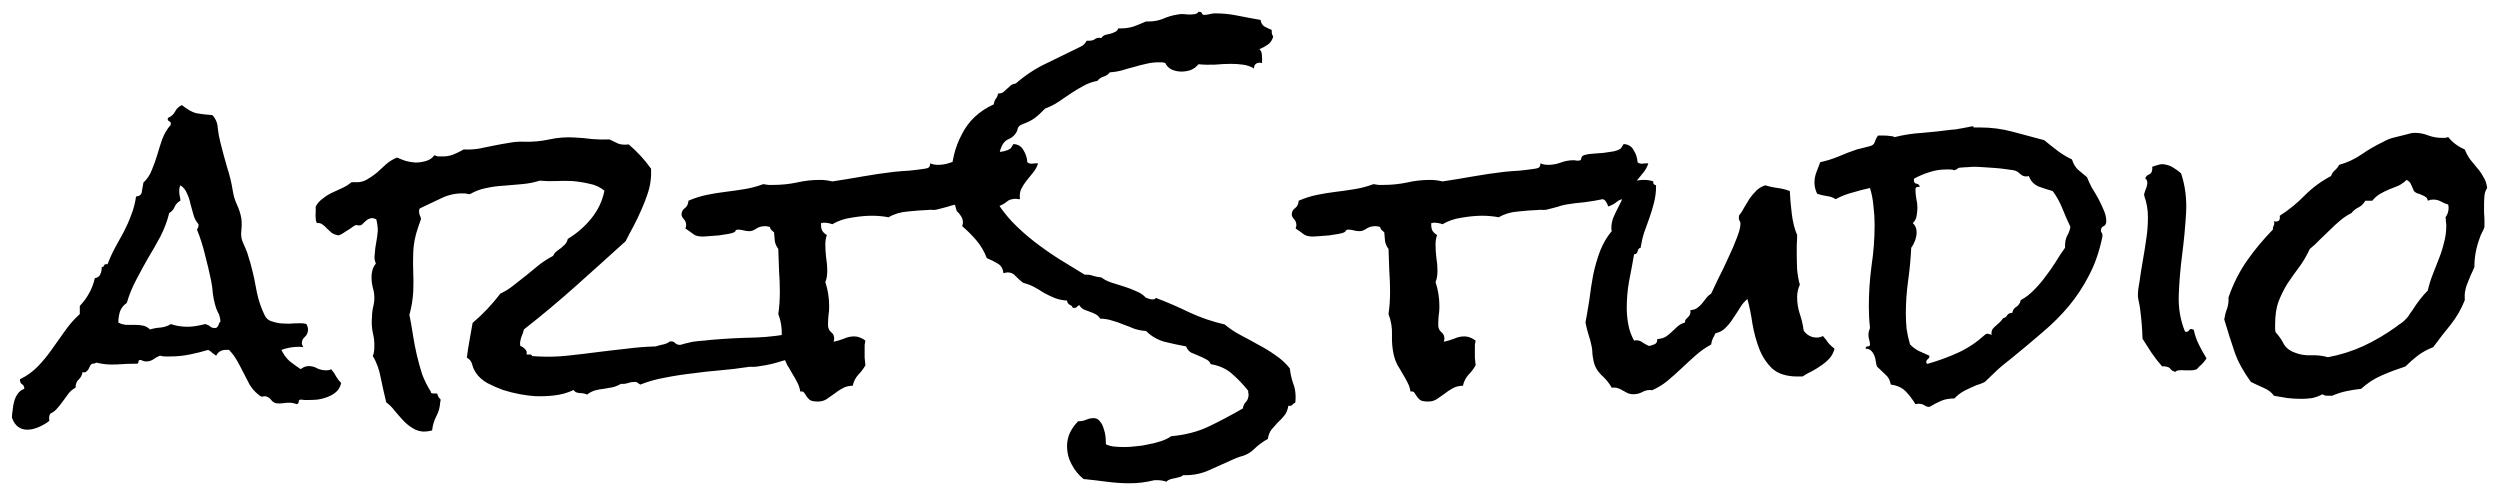 <svg width="152" height="30" viewBox="0 0 152 30" fill="none" xmlns="http://www.w3.org/2000/svg">
<path d="M20.742 23.289C20.695 23.508 20.594 23.688 20.438 23.828C20.297 23.953 20.125 24.055 19.922 24.133C19.719 24.211 19.508 24.266 19.289 24.297C19.086 24.312 18.898 24.32 18.727 24.32C18.648 24.32 18.57 24.32 18.492 24.32C18.43 24.305 18.359 24.297 18.281 24.297C18.203 24.297 18.164 24.336 18.164 24.414C18.164 24.492 18.125 24.547 18.047 24.578C17.969 24.547 17.891 24.523 17.812 24.508C17.734 24.492 17.656 24.484 17.578 24.484C17.469 24.484 17.359 24.492 17.25 24.508C17.156 24.523 17.062 24.531 16.969 24.531C16.844 24.531 16.75 24.516 16.688 24.484C16.641 24.453 16.594 24.422 16.547 24.391C16.516 24.344 16.477 24.297 16.43 24.25C16.398 24.203 16.344 24.164 16.266 24.133C16.156 24.086 16.062 24.078 15.984 24.109C15.922 24.141 15.82 24.094 15.68 23.969C15.492 23.812 15.328 23.625 15.188 23.406C15.062 23.172 14.938 22.93 14.812 22.68C14.688 22.43 14.555 22.18 14.414 21.93C14.273 21.68 14.109 21.461 13.922 21.273H13.734C13.453 21.273 13.258 21.391 13.148 21.625C13.07 21.578 12.992 21.523 12.914 21.461C12.836 21.383 12.75 21.32 12.656 21.273C12.297 21.383 11.922 21.477 11.531 21.555C11.141 21.633 10.75 21.672 10.359 21.672H10.031C9.938 21.672 9.836 21.656 9.727 21.625C9.57 21.688 9.43 21.766 9.305 21.859C9.18 21.938 9.039 21.977 8.883 21.977C8.789 21.977 8.68 21.945 8.555 21.883C8.461 21.883 8.414 21.922 8.414 22C8.43 22.078 8.383 22.117 8.273 22.117H8.062C7.844 22.117 7.625 22.125 7.406 22.141C7.203 22.156 6.992 22.164 6.773 22.164C6.477 22.164 6.172 22.125 5.859 22.047C5.781 22.094 5.695 22.117 5.602 22.117C5.539 22.148 5.492 22.203 5.461 22.281C5.43 22.344 5.398 22.406 5.367 22.469C5.336 22.516 5.289 22.562 5.227 22.609C5.18 22.641 5.109 22.648 5.016 22.633C4.984 22.82 4.906 22.969 4.781 23.078C4.656 23.188 4.594 23.352 4.594 23.57C4.422 23.664 4.281 23.781 4.172 23.922C4.062 24.062 3.953 24.211 3.844 24.367C3.734 24.523 3.617 24.672 3.492 24.812C3.383 24.953 3.242 25.062 3.07 25.141C2.992 25.234 2.969 25.383 3 25.586C2.828 25.727 2.617 25.852 2.367 25.961C2.117 26.07 1.883 26.125 1.664 26.125C1.211 26.125 0.898 25.883 0.727 25.398C0.727 25.242 0.742 25.078 0.773 24.906C0.789 24.719 0.82 24.547 0.867 24.391C0.914 24.219 0.984 24.07 1.078 23.945C1.172 23.805 1.305 23.703 1.477 23.641C1.477 23.5 1.43 23.406 1.336 23.359C1.242 23.297 1.203 23.195 1.219 23.055C1.641 22.852 2.008 22.586 2.32 22.258C2.633 21.93 2.914 21.586 3.164 21.227C3.43 20.852 3.695 20.477 3.961 20.102C4.227 19.727 4.523 19.391 4.852 19.094V18.602C5.32 18.102 5.625 17.539 5.766 16.914C5.938 16.883 6.047 16.805 6.094 16.68C6.156 16.555 6.188 16.406 6.188 16.234C6.266 16.234 6.312 16.203 6.328 16.141C6.359 16.062 6.43 16.039 6.539 16.07C6.68 15.695 6.836 15.352 7.008 15.039C7.18 14.727 7.352 14.414 7.523 14.102C7.695 13.773 7.844 13.438 7.969 13.094C8.109 12.75 8.211 12.367 8.273 11.945C8.492 11.93 8.609 11.828 8.625 11.641C8.656 11.438 8.688 11.258 8.719 11.102C8.953 10.883 9.125 10.625 9.234 10.328C9.359 10.031 9.469 9.727 9.562 9.414C9.656 9.086 9.758 8.766 9.867 8.453C9.992 8.125 10.164 7.836 10.383 7.586V7.516C10.383 7.438 10.352 7.391 10.289 7.375C10.227 7.344 10.195 7.289 10.195 7.211C10.211 7.195 10.219 7.18 10.219 7.164C10.406 7.086 10.547 6.961 10.641 6.789C10.734 6.602 10.875 6.469 11.062 6.391C11.391 6.656 11.68 6.82 11.93 6.883C12.18 6.93 12.508 6.969 12.914 7C13.117 7.219 13.227 7.484 13.242 7.797C13.273 8.094 13.328 8.391 13.406 8.688C13.531 9.188 13.664 9.68 13.805 10.164C13.961 10.633 14.078 11.117 14.156 11.617C14.203 11.914 14.289 12.195 14.414 12.461C14.539 12.727 14.625 13 14.672 13.281C14.703 13.5 14.703 13.75 14.672 14.031C14.641 14.297 14.672 14.531 14.766 14.734L14.93 15.109C15.008 15.281 15.07 15.461 15.117 15.648C15.18 15.836 15.234 16.023 15.281 16.211C15.406 16.68 15.516 17.188 15.609 17.734C15.719 18.266 15.883 18.75 16.102 19.188C16.18 19.344 16.297 19.453 16.453 19.516C16.625 19.578 16.812 19.625 17.016 19.656C17.219 19.672 17.414 19.68 17.602 19.68C17.805 19.664 17.977 19.656 18.117 19.656H18.352C18.445 19.656 18.539 19.672 18.633 19.703C18.695 19.828 18.727 19.938 18.727 20.031C18.727 20.219 18.664 20.367 18.539 20.477C18.414 20.586 18.352 20.711 18.352 20.852C18.352 20.93 18.383 21.016 18.445 21.109C18.383 21.094 18.289 21.086 18.164 21.086C17.805 21.086 17.453 21.148 17.109 21.273C17.234 21.539 17.398 21.766 17.602 21.953C17.82 22.125 18.047 22.289 18.281 22.445C18.438 22.32 18.602 22.258 18.773 22.258C18.961 22.258 19.133 22.305 19.289 22.398C19.461 22.477 19.641 22.516 19.828 22.516C19.969 22.516 20.07 22.492 20.133 22.445C20.258 22.586 20.359 22.734 20.438 22.891C20.516 23.031 20.617 23.164 20.742 23.289ZM13.406 19.539C13.375 19.273 13.32 19.086 13.242 18.977C13.18 18.852 13.125 18.703 13.078 18.531C13.016 18.312 12.969 18.078 12.938 17.828C12.922 17.578 12.891 17.336 12.844 17.102C12.734 16.57 12.609 16.039 12.469 15.508C12.344 14.977 12.18 14.461 11.977 13.961C12.039 13.867 12.07 13.781 12.07 13.703V13.633C11.93 13.477 11.828 13.289 11.766 13.07C11.703 12.836 11.641 12.609 11.578 12.391C11.531 12.156 11.461 11.945 11.367 11.758C11.289 11.555 11.156 11.391 10.969 11.266C10.922 11.359 10.898 11.469 10.898 11.594C10.898 11.703 10.906 11.805 10.922 11.898C10.953 11.992 10.969 12.094 10.969 12.203C10.812 12.281 10.695 12.406 10.617 12.578C10.555 12.734 10.445 12.859 10.289 12.953C10.164 13.453 9.984 13.93 9.75 14.383C9.516 14.82 9.266 15.258 9 15.695C8.75 16.133 8.508 16.578 8.273 17.031C8.039 17.469 7.852 17.93 7.711 18.414C7.508 18.555 7.367 18.734 7.289 18.953C7.227 19.172 7.195 19.391 7.195 19.609C7.336 19.688 7.492 19.734 7.664 19.75C7.852 19.75 8.031 19.75 8.203 19.75C8.375 19.75 8.539 19.766 8.695 19.797C8.852 19.828 8.992 19.906 9.117 20.031C9.32 19.969 9.539 19.93 9.773 19.914C10.023 19.883 10.227 19.812 10.383 19.703C10.695 19.812 11.031 19.867 11.391 19.867C11.578 19.867 11.758 19.852 11.93 19.82C12.117 19.789 12.297 19.75 12.469 19.703C12.609 19.734 12.719 19.789 12.797 19.867C12.875 19.93 12.992 19.953 13.148 19.938C13.227 19.875 13.273 19.812 13.289 19.75C13.305 19.672 13.344 19.602 13.406 19.539ZM50.062 20.922C50.031 21.156 49.945 21.336 49.805 21.461C49.68 21.586 49.531 21.703 49.359 21.812C49.281 21.797 49.203 21.789 49.125 21.789C49.062 21.773 48.992 21.766 48.914 21.766C48.43 21.75 47.969 21.812 47.531 21.953C47.109 22.094 46.672 22.195 46.219 22.258C46.062 22.289 45.914 22.305 45.773 22.305C45.648 22.289 45.516 22.297 45.375 22.328C44.875 22.406 44.344 22.469 43.781 22.516C43.219 22.562 42.656 22.625 42.094 22.703C41.531 22.766 40.977 22.852 40.43 22.961C39.898 23.055 39.398 23.195 38.93 23.383C38.883 23.352 38.836 23.32 38.789 23.289C38.742 23.242 38.688 23.219 38.625 23.219C38.469 23.219 38.32 23.242 38.18 23.289C38.039 23.336 37.898 23.352 37.758 23.336C37.602 23.43 37.43 23.5 37.242 23.547C37.07 23.578 36.891 23.609 36.703 23.641C36.531 23.656 36.359 23.688 36.188 23.734C36.016 23.781 35.852 23.867 35.695 23.992C35.57 23.93 35.414 23.898 35.227 23.898C35.055 23.883 34.938 23.82 34.875 23.711C34.516 23.883 34.133 23.992 33.727 24.039C33.336 24.086 32.938 24.102 32.531 24.086C32.266 24.07 31.961 24.031 31.617 23.969C31.273 23.906 30.93 23.82 30.586 23.711C30.242 23.586 29.922 23.445 29.625 23.289C29.328 23.117 29.102 22.914 28.945 22.68C28.836 22.523 28.758 22.352 28.711 22.164C28.664 21.977 28.555 21.836 28.383 21.742C28.43 21.383 28.484 21.031 28.547 20.688C28.609 20.344 28.672 19.992 28.734 19.633C29.047 19.367 29.344 19.086 29.625 18.789C29.906 18.492 30.172 18.18 30.422 17.852C30.719 17.711 30.992 17.539 31.242 17.336C31.508 17.133 31.766 16.93 32.016 16.727C32.281 16.508 32.539 16.297 32.789 16.094C33.055 15.891 33.336 15.711 33.633 15.555C33.68 15.445 33.742 15.359 33.82 15.297C33.914 15.219 34.008 15.148 34.102 15.086C34.195 15.008 34.281 14.93 34.359 14.852C34.438 14.758 34.492 14.648 34.523 14.523C35.07 14.195 35.547 13.781 35.953 13.281C36.359 12.781 36.625 12.219 36.75 11.594C36.484 11.375 36.18 11.234 35.836 11.172C35.508 11.094 35.164 11.039 34.805 11.008C34.492 10.992 34.164 10.992 33.82 11.008C33.492 11.023 33.156 11.016 32.812 10.984C32.469 11.094 32.109 11.164 31.734 11.195C31.375 11.227 31.016 11.258 30.656 11.289C30.297 11.305 29.938 11.352 29.578 11.43C29.234 11.492 28.898 11.617 28.57 11.805C28.508 11.805 28.445 11.797 28.383 11.781C28.336 11.766 28.281 11.758 28.219 11.758C27.719 11.742 27.25 11.844 26.812 12.062C26.375 12.266 25.945 12.469 25.523 12.672C25.492 12.734 25.477 12.781 25.477 12.812C25.477 12.906 25.492 13 25.523 13.094C25.57 13.172 25.594 13.258 25.594 13.352C25.578 13.367 25.57 13.383 25.57 13.398C25.57 13.414 25.562 13.43 25.547 13.445C25.531 13.523 25.508 13.594 25.477 13.656C25.461 13.719 25.438 13.789 25.406 13.867C25.234 14.367 25.141 14.859 25.125 15.344C25.109 15.75 25.109 16.148 25.125 16.539C25.141 16.93 25.141 17.328 25.125 17.734C25.094 18.234 25.016 18.703 24.891 19.141C24.969 19.516 25.039 19.914 25.102 20.336C25.164 20.742 25.242 21.148 25.336 21.555C25.43 21.961 25.539 22.359 25.664 22.75C25.805 23.125 25.984 23.484 26.203 23.828C26.188 23.859 26.195 23.883 26.227 23.898C26.258 23.914 26.289 23.922 26.32 23.922H26.508C26.586 23.922 26.617 23.953 26.602 24.016C26.633 24.062 26.656 24.109 26.672 24.156C26.688 24.188 26.719 24.219 26.766 24.25C26.797 24.297 26.797 24.359 26.766 24.438C26.75 24.75 26.672 25.039 26.531 25.305C26.391 25.57 26.305 25.859 26.273 26.172C26.086 26.219 25.914 26.242 25.758 26.242C25.492 26.227 25.258 26.148 25.055 26.008C24.852 25.883 24.664 25.727 24.492 25.539C24.32 25.352 24.156 25.164 24 24.977C23.844 24.773 23.672 24.602 23.484 24.461C23.375 24.023 23.266 23.539 23.156 23.008C23.062 22.477 22.898 22.023 22.664 21.648C22.727 21.508 22.758 21.336 22.758 21.133C22.773 20.82 22.742 20.516 22.664 20.219C22.602 19.906 22.586 19.594 22.617 19.281C22.617 19.109 22.633 18.938 22.664 18.766C22.711 18.594 22.742 18.422 22.758 18.25C22.773 17.984 22.742 17.727 22.664 17.477C22.602 17.227 22.578 16.969 22.594 16.703C22.609 16.578 22.633 16.461 22.664 16.352C22.711 16.227 22.773 16.117 22.852 16.023C22.773 15.836 22.75 15.656 22.781 15.484C22.797 15.219 22.828 14.969 22.875 14.734C22.922 14.5 22.953 14.266 22.969 14.031C22.969 13.906 22.961 13.789 22.945 13.68C22.93 13.555 22.906 13.438 22.875 13.328L22.664 13.258C22.57 13.258 22.477 13.281 22.383 13.328C22.305 13.375 22.234 13.43 22.172 13.492C22.109 13.555 22.055 13.609 22.008 13.656C21.961 13.688 21.914 13.703 21.867 13.703C21.836 13.703 21.797 13.703 21.75 13.703C21.719 13.688 21.688 13.68 21.656 13.68C21.625 13.68 21.562 13.711 21.469 13.773C21.391 13.836 21.289 13.906 21.164 13.984C21.055 14.047 20.945 14.117 20.836 14.195C20.727 14.258 20.641 14.297 20.578 14.312C20.406 14.281 20.266 14.227 20.156 14.148C20.062 14.055 19.969 13.969 19.875 13.891C19.797 13.797 19.711 13.719 19.617 13.656C19.523 13.578 19.406 13.547 19.266 13.562C19.219 13.469 19.195 13.367 19.195 13.258C19.18 13.148 19.18 13.039 19.195 12.93V12.555C19.305 12.352 19.453 12.188 19.641 12.062C19.812 11.922 20 11.805 20.203 11.711L20.812 11.43C21.016 11.336 21.203 11.219 21.375 11.078H21.586C21.867 11.094 22.109 11.039 22.312 10.914C22.531 10.789 22.734 10.648 22.922 10.492C23.109 10.32 23.297 10.148 23.484 9.977C23.688 9.805 23.906 9.672 24.141 9.578C24.312 9.656 24.492 9.727 24.68 9.789C24.867 9.836 25.062 9.867 25.266 9.883C25.469 9.883 25.68 9.852 25.898 9.789C26.117 9.727 26.289 9.609 26.414 9.438C26.492 9.469 26.555 9.492 26.602 9.508C26.664 9.508 26.734 9.508 26.812 9.508C27.047 9.523 27.281 9.492 27.516 9.414C27.75 9.32 27.977 9.211 28.195 9.086C28.508 9.102 28.812 9.086 29.109 9.039C29.422 8.977 29.727 8.914 30.023 8.852C30.336 8.789 30.641 8.734 30.938 8.688C31.25 8.625 31.562 8.602 31.875 8.617C32.391 8.633 32.898 8.586 33.398 8.477C33.898 8.367 34.406 8.328 34.922 8.359C35.281 8.375 35.633 8.406 35.977 8.453C36.336 8.484 36.695 8.492 37.055 8.477C37.258 8.57 37.438 8.656 37.594 8.734C37.766 8.797 37.977 8.812 38.227 8.781C38.727 9.203 39.18 9.695 39.586 10.258V10.656C39.57 11.016 39.508 11.367 39.398 11.711C39.289 12.055 39.156 12.398 39 12.742C38.859 13.07 38.703 13.398 38.531 13.727C38.359 14.039 38.195 14.352 38.039 14.664C37.023 15.586 36.008 16.5 34.992 17.406C33.977 18.312 32.93 19.188 31.852 20.031C31.82 20.188 31.773 20.328 31.711 20.453C31.664 20.578 31.633 20.711 31.617 20.852C31.617 20.93 31.625 20.992 31.641 21.039C31.75 21.07 31.844 21.133 31.922 21.227C32.016 21.305 32.047 21.414 32.016 21.555H32.227C32.305 21.555 32.344 21.586 32.344 21.648L32.719 21.672C33.312 21.703 33.906 21.688 34.5 21.625C35.094 21.562 35.688 21.492 36.281 21.414C36.891 21.336 37.492 21.266 38.086 21.203C38.68 21.125 39.273 21.078 39.867 21.062C40.008 21.016 40.156 20.977 40.312 20.945C40.469 20.914 40.609 20.852 40.734 20.758H40.805C40.914 20.758 40.992 20.789 41.039 20.852C41.102 20.914 41.188 20.953 41.297 20.969C41.375 20.969 41.453 20.953 41.531 20.922C41.625 20.891 41.719 20.867 41.812 20.852C42.031 20.789 42.258 20.75 42.492 20.734C42.742 20.719 42.984 20.695 43.219 20.664C44.125 20.586 45.023 20.539 45.914 20.523C46.805 20.492 47.695 20.375 48.586 20.172C48.664 20.281 48.773 20.359 48.914 20.406C49.055 20.438 49.203 20.477 49.359 20.523C49.516 20.555 49.656 20.594 49.781 20.641C49.922 20.688 50.016 20.781 50.062 20.922ZM63.117 9.93C63.055 10.133 62.953 10.32 62.812 10.492L62.414 10.984C62.289 11.141 62.18 11.312 62.086 11.5C62.008 11.672 61.984 11.875 62.016 12.109C61.984 12.109 61.945 12.109 61.898 12.109C61.852 12.094 61.812 12.086 61.781 12.086C61.531 12.086 61.336 12.148 61.195 12.273C61.07 12.383 60.898 12.477 60.68 12.555C60.648 12.461 60.609 12.375 60.562 12.297C60.516 12.203 60.445 12.141 60.352 12.109C59.977 12.188 59.602 12.25 59.227 12.297C58.852 12.328 58.477 12.375 58.102 12.438C57.93 12.469 57.758 12.516 57.586 12.578C57.414 12.625 57.234 12.672 57.047 12.719C56.953 12.75 56.852 12.766 56.742 12.766C56.633 12.75 56.523 12.75 56.414 12.766C56.039 12.781 55.633 12.812 55.195 12.859C54.758 12.891 54.367 13.008 54.023 13.211C53.867 13.18 53.703 13.156 53.531 13.141C53.359 13.125 53.188 13.117 53.016 13.117C52.641 13.117 52.227 13.156 51.773 13.234C51.336 13.297 50.945 13.43 50.602 13.633C50.523 13.602 50.438 13.578 50.344 13.562C50.266 13.547 50.172 13.539 50.062 13.539C50.031 13.539 50.008 13.547 49.992 13.562C49.977 13.562 49.953 13.562 49.922 13.562C49.906 13.703 49.922 13.844 49.969 13.984C50.031 14.109 50.133 14.211 50.273 14.289C50.211 14.461 50.18 14.648 50.18 14.852C50.18 15.117 50.195 15.383 50.227 15.648C50.273 15.914 50.297 16.18 50.297 16.445C50.297 16.742 50.258 16.977 50.18 17.148C50.336 17.617 50.414 18.117 50.414 18.648C50.414 18.836 50.398 19.023 50.367 19.211C50.352 19.383 50.344 19.57 50.344 19.773C50.344 19.945 50.406 20.086 50.531 20.195C50.656 20.289 50.719 20.422 50.719 20.594C50.719 20.656 50.703 20.719 50.672 20.781C50.891 20.734 51.102 20.672 51.305 20.594C51.508 20.5 51.719 20.453 51.938 20.453C52.062 20.453 52.18 20.477 52.289 20.523C52.414 20.57 52.523 20.633 52.617 20.711C52.602 20.789 52.586 20.875 52.57 20.969C52.57 21.062 52.57 21.156 52.57 21.25C52.57 21.422 52.57 21.586 52.57 21.742C52.586 21.883 52.602 22.039 52.617 22.211C52.492 22.43 52.344 22.625 52.172 22.797C52.016 22.969 51.906 23.188 51.844 23.453C51.609 23.453 51.398 23.508 51.211 23.617C51.039 23.711 50.875 23.82 50.719 23.945C50.562 24.055 50.406 24.164 50.25 24.273C50.094 24.367 49.922 24.414 49.734 24.414C49.5 24.414 49.336 24.383 49.242 24.32C49.148 24.242 49.078 24.164 49.031 24.086C48.984 24.008 48.938 23.938 48.891 23.875C48.859 23.812 48.781 23.789 48.656 23.805C48.625 23.602 48.562 23.414 48.469 23.242C48.375 23.055 48.273 22.875 48.164 22.703C48.07 22.531 47.969 22.359 47.859 22.188C47.766 22 47.695 21.812 47.648 21.625C47.555 21.219 47.516 20.797 47.531 20.359C47.547 19.922 47.477 19.5 47.32 19.094C47.352 18.875 47.375 18.656 47.391 18.438C47.406 18.203 47.414 17.977 47.414 17.758C47.414 17.32 47.398 16.891 47.367 16.469C47.352 16.031 47.336 15.586 47.32 15.133C47.211 14.992 47.141 14.836 47.109 14.664C47.094 14.477 47.078 14.297 47.062 14.125C47.016 14.078 46.961 14.031 46.898 13.984C46.852 13.938 46.82 13.875 46.805 13.797C46.68 13.766 46.586 13.75 46.523 13.75C46.305 13.75 46.117 13.805 45.961 13.914C45.82 14.008 45.688 14.055 45.562 14.055C45.438 14.055 45.32 14.039 45.211 14.008C45.102 13.977 44.992 13.961 44.883 13.961C44.789 13.961 44.734 13.984 44.719 14.031C44.719 14.062 44.688 14.094 44.625 14.125C44.578 14.156 44.469 14.188 44.297 14.219C44.125 14.25 43.93 14.281 43.711 14.312C43.508 14.328 43.305 14.344 43.102 14.359C42.914 14.375 42.789 14.383 42.727 14.383C42.477 14.383 42.289 14.336 42.164 14.242C42.023 14.133 41.859 14.016 41.672 13.891C41.703 13.797 41.719 13.734 41.719 13.703C41.719 13.547 41.672 13.422 41.578 13.328C41.484 13.219 41.438 13.125 41.438 13.047C41.438 12.875 41.508 12.742 41.648 12.648C41.773 12.555 41.844 12.406 41.859 12.203C42.219 12.047 42.586 11.93 42.961 11.852C43.336 11.773 43.719 11.711 44.109 11.664C44.5 11.617 44.883 11.562 45.258 11.5C45.648 11.438 46.031 11.336 46.406 11.195C46.516 11.211 46.617 11.227 46.711 11.242C46.82 11.242 46.93 11.242 47.039 11.242C47.508 11.242 47.969 11.195 48.422 11.102C48.891 10.992 49.367 10.938 49.852 10.938C49.977 10.938 50.102 10.945 50.227 10.961C50.352 10.977 50.477 11 50.602 11.031C51.227 10.938 51.844 10.836 52.453 10.727C53.078 10.617 53.719 10.523 54.375 10.445C54.688 10.414 54.992 10.391 55.289 10.375C55.602 10.344 55.914 10.305 56.227 10.258C56.336 10.242 56.414 10.219 56.461 10.188C56.523 10.141 56.555 10.055 56.555 9.93C56.695 9.992 56.852 10.023 57.023 10.023C57.289 10.023 57.547 9.977 57.797 9.883C58.047 9.789 58.305 9.742 58.57 9.742C58.633 9.742 58.688 9.75 58.734 9.766C58.781 9.766 58.828 9.766 58.875 9.766C58.984 9.766 59.039 9.719 59.039 9.625C59.055 9.516 59.133 9.445 59.273 9.414C59.383 9.383 59.539 9.359 59.742 9.344C59.945 9.328 60.156 9.312 60.375 9.297C60.609 9.266 60.82 9.234 61.008 9.203C61.211 9.156 61.359 9.094 61.453 9.016L61.617 8.758C61.898 8.773 62.102 8.898 62.227 9.133C62.367 9.352 62.445 9.594 62.461 9.859C62.523 9.922 62.609 9.953 62.719 9.953C62.844 9.938 62.953 9.93 63.047 9.93H63.117ZM78.773 24.133C78.773 24.289 78.766 24.406 78.75 24.484C78.672 24.516 78.609 24.562 78.562 24.625C78.516 24.672 78.438 24.688 78.328 24.672C78.297 24.906 78.219 25.102 78.094 25.258C77.969 25.414 77.836 25.555 77.695 25.68C77.57 25.82 77.445 25.961 77.32 26.102C77.195 26.258 77.117 26.453 77.086 26.688C76.852 26.812 76.617 26.977 76.383 27.18C76.164 27.398 75.969 27.547 75.797 27.625C75.672 27.688 75.539 27.734 75.398 27.766C75.258 27.812 75.117 27.867 74.977 27.93C74.523 28.133 74.055 28.344 73.57 28.562C73.102 28.781 72.609 28.891 72.094 28.891H71.93C71.867 28.953 71.789 28.992 71.695 29.008C71.602 29.039 71.508 29.062 71.414 29.078C71.32 29.094 71.227 29.117 71.133 29.148C71.039 29.18 70.969 29.227 70.922 29.289C70.75 29.227 70.562 29.195 70.359 29.195H70.195C69.93 29.258 69.68 29.305 69.445 29.336C69.211 29.367 68.961 29.383 68.695 29.383C68.227 29.383 67.758 29.352 67.289 29.289C66.82 29.227 66.352 29.172 65.883 29.125C65.586 28.891 65.344 28.594 65.156 28.234C64.969 27.891 64.875 27.523 64.875 27.133C64.875 26.836 64.938 26.555 65.062 26.289C65.188 26.039 65.352 25.812 65.555 25.609H65.625C65.766 25.609 65.906 25.578 66.047 25.516C66.203 25.453 66.352 25.422 66.492 25.422C66.648 25.422 66.773 25.484 66.867 25.609C66.977 25.734 67.055 25.883 67.102 26.055C67.164 26.227 67.203 26.398 67.219 26.57C67.234 26.758 67.242 26.906 67.242 27.016C67.414 27.094 67.594 27.141 67.781 27.156C67.984 27.172 68.188 27.18 68.391 27.18C68.594 27.18 68.82 27.164 69.07 27.133C69.32 27.117 69.57 27.078 69.82 27.016C70.086 26.969 70.336 26.906 70.57 26.828C70.82 26.75 71.031 26.648 71.203 26.523C72.062 26.445 72.82 26.25 73.477 25.938C74.133 25.625 74.828 25.258 75.562 24.836C75.594 24.664 75.656 24.531 75.75 24.438C75.859 24.328 75.914 24.172 75.914 23.969C75.914 23.938 75.906 23.906 75.891 23.875C75.891 23.828 75.891 23.789 75.891 23.758C75.578 23.367 75.25 23.023 74.906 22.727C74.578 22.43 74.148 22.234 73.617 22.141C73.555 22 73.453 21.898 73.312 21.836C73.172 21.758 73.023 21.688 72.867 21.625C72.711 21.562 72.562 21.5 72.422 21.438C72.281 21.359 72.18 21.234 72.117 21.062C71.695 20.984 71.258 20.891 70.805 20.781C70.367 20.656 69.992 20.438 69.68 20.125C69.43 20.109 69.188 20.062 68.953 19.984C68.734 19.891 68.516 19.805 68.297 19.727C68.078 19.633 67.852 19.555 67.617 19.492C67.383 19.414 67.141 19.375 66.891 19.375C66.828 19.266 66.742 19.18 66.633 19.117C66.523 19.055 66.398 19 66.258 18.953C66.133 18.906 66.008 18.859 65.883 18.812C65.773 18.75 65.688 18.664 65.625 18.555C65.562 18.57 65.516 18.602 65.484 18.648C65.453 18.695 65.398 18.719 65.32 18.719H65.227C65.195 18.625 65.133 18.562 65.039 18.531C64.945 18.484 64.891 18.398 64.875 18.273C64.594 18.258 64.336 18.203 64.102 18.109C63.883 18.016 63.672 17.914 63.469 17.805C63.281 17.68 63.086 17.562 62.883 17.453C62.68 17.344 62.453 17.258 62.203 17.195C62.047 17.07 61.898 16.938 61.758 16.797C61.633 16.641 61.469 16.562 61.266 16.562C61.219 16.562 61.133 16.578 61.008 16.609C60.977 16.328 60.859 16.133 60.656 16.023C60.453 15.898 60.234 15.789 60 15.695C59.844 15.289 59.633 14.93 59.367 14.617C59.102 14.305 58.812 14.016 58.5 13.75C58.531 13.656 58.547 13.586 58.547 13.539C58.547 13.383 58.508 13.25 58.43 13.141C58.352 13.016 58.266 12.914 58.172 12.836C57.953 12.133 57.844 11.445 57.844 10.773C57.844 9.836 58.055 8.969 58.477 8.172C58.883 7.359 59.531 6.75 60.422 6.344C60.438 6.219 60.477 6.109 60.539 6.016C60.617 5.922 60.664 5.812 60.68 5.688C60.82 5.688 60.93 5.656 61.008 5.594C61.086 5.531 61.156 5.469 61.219 5.406C61.297 5.328 61.375 5.258 61.453 5.195C61.531 5.133 61.633 5.094 61.758 5.078C62.352 4.562 62.984 4.148 63.656 3.836C64.328 3.508 65.016 3.172 65.719 2.828C65.859 2.766 65.977 2.648 66.07 2.477H66.211C66.367 2.477 66.484 2.445 66.562 2.383C66.656 2.305 66.789 2.281 66.961 2.312C67.023 2.219 67.102 2.156 67.195 2.125C67.305 2.094 67.406 2.07 67.5 2.055C67.609 2.023 67.711 1.984 67.805 1.938C67.898 1.891 67.961 1.82 67.992 1.727H68.156C68.422 1.727 68.68 1.688 68.93 1.609C69.18 1.516 69.43 1.414 69.68 1.305H69.844C70.156 1.305 70.445 1.25 70.711 1.141C70.992 1.016 71.289 0.93 71.602 0.883C71.727 0.852 71.852 0.844 71.977 0.859C72.102 0.875 72.227 0.883 72.352 0.883C72.43 0.883 72.523 0.875 72.633 0.859C72.742 0.844 72.82 0.797 72.867 0.719H72.914C73.008 0.719 73.062 0.75 73.078 0.812C73.094 0.875 73.141 0.906 73.219 0.906C73.328 0.906 73.438 0.891 73.547 0.859C73.656 0.828 73.766 0.812 73.875 0.812C74.344 0.812 74.805 0.859 75.258 0.953C75.727 1.047 76.188 1.133 76.641 1.211C76.672 1.398 76.75 1.531 76.875 1.609C77.016 1.688 77.164 1.758 77.32 1.82V1.914C77.32 2.039 77.352 2.141 77.414 2.219C77.352 2.438 77.242 2.602 77.086 2.711C76.93 2.82 76.758 2.914 76.57 2.992C76.648 3.055 76.695 3.141 76.711 3.25C76.727 3.359 76.734 3.461 76.734 3.555V3.836L76.617 3.812C76.367 3.812 76.242 3.93 76.242 4.164C76.039 4.039 75.812 3.961 75.562 3.93C75.328 3.898 75.094 3.883 74.859 3.883C74.547 3.883 74.219 3.898 73.875 3.93C73.531 3.945 73.195 3.938 72.867 3.906C72.742 4.062 72.586 4.18 72.398 4.258C72.211 4.32 72.023 4.352 71.836 4.352C71.633 4.352 71.438 4.312 71.25 4.234C71.062 4.141 70.93 4.008 70.852 3.836C70.773 3.805 70.703 3.789 70.641 3.789H70.43C70.18 3.789 69.93 3.82 69.68 3.883C69.445 3.93 69.203 3.992 68.953 4.07C68.703 4.133 68.453 4.203 68.203 4.281C67.969 4.344 67.727 4.383 67.477 4.398C67.383 4.523 67.258 4.609 67.102 4.656C66.945 4.703 66.82 4.789 66.727 4.914C66.398 4.977 66.102 5.086 65.836 5.242C65.57 5.383 65.312 5.539 65.062 5.711L64.336 6.203C64.102 6.359 63.836 6.492 63.539 6.602C63.32 6.836 63.117 7.023 62.93 7.164C62.742 7.305 62.5 7.43 62.203 7.539C62.016 7.602 61.906 7.695 61.875 7.82C61.859 7.945 61.797 8.07 61.688 8.195C61.594 8.305 61.477 8.391 61.336 8.453C61.211 8.5 61.102 8.586 61.008 8.711C60.93 8.82 60.867 8.953 60.82 9.109C60.789 9.25 60.75 9.391 60.703 9.531C60.656 9.672 60.602 9.812 60.539 9.953C60.477 10.078 60.383 10.188 60.258 10.281C60.258 10.344 60.25 10.406 60.234 10.469C60.234 10.531 60.234 10.586 60.234 10.633C60.234 10.852 60.258 11.078 60.305 11.312C60.367 11.531 60.406 11.75 60.422 11.969C60.734 12.516 61.102 13.016 61.523 13.469C61.945 13.906 62.398 14.312 62.883 14.688C63.367 15.062 63.867 15.414 64.383 15.742C64.914 16.07 65.438 16.391 65.953 16.703C66.141 16.688 66.312 16.711 66.469 16.773C66.625 16.82 66.789 16.852 66.961 16.867C67.148 17.008 67.367 17.117 67.617 17.195L68.367 17.43C68.617 17.508 68.859 17.602 69.094 17.711C69.328 17.805 69.523 17.938 69.68 18.109C69.758 18.125 69.828 18.148 69.891 18.18C69.953 18.195 70.023 18.203 70.102 18.203C70.195 18.203 70.25 18.172 70.266 18.109C70.969 18.375 71.656 18.672 72.328 19C73 19.312 73.711 19.555 74.461 19.727C74.758 19.977 75.086 20.195 75.445 20.383C75.805 20.57 76.164 20.766 76.523 20.969C76.883 21.156 77.227 21.367 77.555 21.602C77.883 21.82 78.172 22.086 78.422 22.398C78.453 22.695 78.516 22.984 78.609 23.266C78.719 23.531 78.773 23.82 78.773 24.133ZM100.219 9.93C100.156 10.133 100.055 10.32 99.914 10.492L99.516 10.984C99.391 11.141 99.281 11.312 99.188 11.5C99.109 11.672 99.086 11.875 99.117 12.109C99.086 12.109 99.047 12.109 99 12.109C98.953 12.094 98.914 12.086 98.883 12.086C98.633 12.086 98.438 12.148 98.297 12.273C98.172 12.383 98 12.477 97.781 12.555C97.75 12.461 97.711 12.375 97.664 12.297C97.617 12.203 97.547 12.141 97.453 12.109C97.078 12.188 96.703 12.25 96.328 12.297C95.953 12.328 95.578 12.375 95.203 12.438C95.031 12.469 94.859 12.516 94.688 12.578C94.516 12.625 94.336 12.672 94.148 12.719C94.055 12.75 93.953 12.766 93.844 12.766C93.734 12.75 93.625 12.75 93.516 12.766C93.141 12.781 92.734 12.812 92.297 12.859C91.859 12.891 91.469 13.008 91.125 13.211C90.969 13.18 90.805 13.156 90.633 13.141C90.461 13.125 90.289 13.117 90.117 13.117C89.742 13.117 89.328 13.156 88.875 13.234C88.438 13.297 88.047 13.43 87.703 13.633C87.625 13.602 87.539 13.578 87.445 13.562C87.367 13.547 87.273 13.539 87.164 13.539C87.133 13.539 87.109 13.547 87.094 13.562C87.078 13.562 87.055 13.562 87.023 13.562C87.008 13.703 87.023 13.844 87.07 13.984C87.133 14.109 87.234 14.211 87.375 14.289C87.312 14.461 87.281 14.648 87.281 14.852C87.281 15.117 87.297 15.383 87.328 15.648C87.375 15.914 87.398 16.18 87.398 16.445C87.398 16.742 87.359 16.977 87.281 17.148C87.438 17.617 87.516 18.117 87.516 18.648C87.516 18.836 87.5 19.023 87.469 19.211C87.453 19.383 87.445 19.57 87.445 19.773C87.445 19.945 87.508 20.086 87.633 20.195C87.758 20.289 87.82 20.422 87.82 20.594C87.82 20.656 87.805 20.719 87.773 20.781C87.992 20.734 88.203 20.672 88.406 20.594C88.609 20.5 88.82 20.453 89.039 20.453C89.164 20.453 89.281 20.477 89.391 20.523C89.516 20.57 89.625 20.633 89.719 20.711C89.703 20.789 89.688 20.875 89.672 20.969C89.672 21.062 89.672 21.156 89.672 21.25C89.672 21.422 89.672 21.586 89.672 21.742C89.688 21.883 89.703 22.039 89.719 22.211C89.594 22.43 89.445 22.625 89.273 22.797C89.117 22.969 89.008 23.188 88.945 23.453C88.711 23.453 88.5 23.508 88.312 23.617C88.141 23.711 87.977 23.82 87.82 23.945C87.664 24.055 87.508 24.164 87.352 24.273C87.195 24.367 87.023 24.414 86.836 24.414C86.602 24.414 86.438 24.383 86.344 24.32C86.25 24.242 86.18 24.164 86.133 24.086C86.086 24.008 86.039 23.938 85.992 23.875C85.961 23.812 85.883 23.789 85.758 23.805C85.727 23.602 85.664 23.414 85.57 23.242C85.477 23.055 85.375 22.875 85.266 22.703C85.172 22.531 85.07 22.359 84.961 22.188C84.867 22 84.797 21.812 84.75 21.625C84.656 21.219 84.617 20.797 84.633 20.359C84.648 19.922 84.578 19.5 84.422 19.094C84.453 18.875 84.477 18.656 84.492 18.438C84.508 18.203 84.516 17.977 84.516 17.758C84.516 17.32 84.5 16.891 84.469 16.469C84.453 16.031 84.438 15.586 84.422 15.133C84.312 14.992 84.242 14.836 84.211 14.664C84.195 14.477 84.18 14.297 84.164 14.125C84.117 14.078 84.062 14.031 84 13.984C83.953 13.938 83.922 13.875 83.906 13.797C83.781 13.766 83.688 13.75 83.625 13.75C83.406 13.75 83.219 13.805 83.062 13.914C82.922 14.008 82.789 14.055 82.664 14.055C82.539 14.055 82.422 14.039 82.312 14.008C82.203 13.977 82.094 13.961 81.984 13.961C81.891 13.961 81.836 13.984 81.82 14.031C81.82 14.062 81.789 14.094 81.727 14.125C81.68 14.156 81.57 14.188 81.398 14.219C81.227 14.25 81.031 14.281 80.812 14.312C80.609 14.328 80.406 14.344 80.203 14.359C80.016 14.375 79.891 14.383 79.828 14.383C79.578 14.383 79.391 14.336 79.266 14.242C79.125 14.133 78.961 14.016 78.773 13.891C78.805 13.797 78.82 13.734 78.82 13.703C78.82 13.547 78.773 13.422 78.68 13.328C78.586 13.219 78.539 13.125 78.539 13.047C78.539 12.875 78.609 12.742 78.75 12.648C78.875 12.555 78.945 12.406 78.961 12.203C79.32 12.047 79.688 11.93 80.062 11.852C80.438 11.773 80.82 11.711 81.211 11.664C81.602 11.617 81.984 11.562 82.359 11.5C82.75 11.438 83.133 11.336 83.508 11.195C83.617 11.211 83.719 11.227 83.812 11.242C83.922 11.242 84.031 11.242 84.141 11.242C84.609 11.242 85.07 11.195 85.523 11.102C85.992 10.992 86.469 10.938 86.953 10.938C87.078 10.938 87.203 10.945 87.328 10.961C87.453 10.977 87.578 11 87.703 11.031C88.328 10.938 88.945 10.836 89.555 10.727C90.18 10.617 90.82 10.523 91.477 10.445C91.789 10.414 92.094 10.391 92.391 10.375C92.703 10.344 93.016 10.305 93.328 10.258C93.438 10.242 93.516 10.219 93.562 10.188C93.625 10.141 93.656 10.055 93.656 9.93C93.797 9.992 93.953 10.023 94.125 10.023C94.391 10.023 94.648 9.977 94.898 9.883C95.148 9.789 95.406 9.742 95.672 9.742C95.734 9.742 95.789 9.75 95.836 9.766C95.883 9.766 95.93 9.766 95.977 9.766C96.086 9.766 96.141 9.719 96.141 9.625C96.156 9.516 96.234 9.445 96.375 9.414C96.484 9.383 96.641 9.359 96.844 9.344C97.047 9.328 97.258 9.312 97.477 9.297C97.711 9.266 97.922 9.234 98.109 9.203C98.312 9.156 98.461 9.094 98.555 9.016L98.719 8.758C99 8.773 99.203 8.898 99.328 9.133C99.469 9.352 99.547 9.594 99.562 9.859C99.625 9.922 99.711 9.953 99.82 9.953C99.945 9.938 100.055 9.93 100.148 9.93H100.219ZM111.539 21.203C111.477 21.438 111.375 21.633 111.234 21.789C111.094 21.945 110.93 22.086 110.742 22.211C110.57 22.336 110.383 22.453 110.18 22.562C109.977 22.656 109.781 22.766 109.594 22.891H109.289C108.633 22.891 108.125 22.734 107.766 22.422C107.422 22.094 107.156 21.695 106.969 21.227C106.781 20.742 106.641 20.227 106.547 19.68C106.469 19.133 106.367 18.633 106.242 18.18C106.055 18.336 105.898 18.523 105.773 18.742C105.648 18.945 105.516 19.148 105.375 19.352C105.25 19.555 105.102 19.742 104.93 19.914C104.773 20.086 104.562 20.203 104.297 20.266C104.25 20.375 104.195 20.484 104.133 20.594C104.086 20.703 104.055 20.82 104.039 20.945C103.695 21.133 103.383 21.352 103.102 21.602C102.82 21.852 102.539 22.109 102.258 22.375C101.977 22.641 101.688 22.898 101.391 23.148C101.109 23.383 100.789 23.578 100.43 23.734C100.414 23.719 100.383 23.711 100.336 23.711C100.148 23.711 99.977 23.758 99.82 23.852C99.664 23.93 99.492 23.969 99.305 23.969C99.18 23.969 99.062 23.945 98.953 23.898C98.859 23.852 98.758 23.797 98.648 23.734C98.555 23.672 98.453 23.625 98.344 23.594C98.234 23.562 98.117 23.555 97.992 23.57C97.836 23.289 97.625 23.031 97.359 22.797C97.109 22.547 96.953 22.266 96.891 21.953C96.859 21.812 96.836 21.672 96.82 21.531C96.82 21.375 96.805 21.219 96.773 21.062C96.727 20.828 96.664 20.594 96.586 20.359C96.508 20.109 96.445 19.859 96.398 19.609C96.477 19.188 96.555 18.727 96.633 18.227C96.695 17.711 96.773 17.203 96.867 16.703C96.977 16.188 97.117 15.703 97.289 15.25C97.477 14.781 97.711 14.383 97.992 14.055L97.969 13.891C97.969 13.641 98.016 13.406 98.109 13.188C98.203 12.969 98.305 12.758 98.414 12.555C98.523 12.352 98.617 12.148 98.695 11.945C98.773 11.742 98.789 11.516 98.742 11.266C98.93 11.172 99.125 11.094 99.328 11.031C99.531 10.969 99.742 10.938 99.961 10.938C100.164 10.938 100.352 10.969 100.523 11.031C100.492 11.156 100.547 11.234 100.688 11.266V11.336C100.688 11.664 100.648 11.984 100.57 12.297C100.492 12.609 100.398 12.922 100.289 13.234C100.18 13.531 100.07 13.836 99.961 14.148C99.867 14.445 99.797 14.75 99.75 15.062C99.688 15.078 99.641 15.109 99.609 15.156C99.594 15.203 99.578 15.25 99.562 15.297C99.547 15.344 99.523 15.383 99.492 15.414C99.461 15.445 99.414 15.461 99.352 15.461C99.258 16.008 99.156 16.555 99.047 17.102C98.953 17.633 98.906 18.172 98.906 18.719C98.906 19.047 98.938 19.383 99 19.727C99.062 20.07 99.18 20.398 99.352 20.711L99.445 20.688C99.617 20.688 99.75 20.727 99.844 20.805C99.953 20.883 100.094 20.961 100.266 21.039C100.391 21.008 100.508 20.969 100.617 20.922C100.727 20.859 100.773 20.758 100.758 20.617C100.961 20.602 101.133 20.555 101.273 20.477C101.414 20.383 101.539 20.281 101.648 20.172L102 19.844C102.125 19.734 102.273 19.656 102.445 19.609C102.445 19.516 102.469 19.445 102.516 19.398L102.656 19.258C102.703 19.211 102.734 19.164 102.75 19.117C102.781 19.055 102.789 18.969 102.773 18.859C102.961 18.844 103.102 18.797 103.195 18.719C103.305 18.641 103.398 18.555 103.477 18.461C103.57 18.352 103.656 18.242 103.734 18.133C103.812 18.023 103.914 17.93 104.039 17.852C104.148 17.617 104.297 17.305 104.484 16.914C104.688 16.523 104.883 16.117 105.07 15.695C105.273 15.273 105.445 14.875 105.586 14.5C105.742 14.109 105.82 13.812 105.82 13.609C105.82 13.531 105.797 13.461 105.75 13.398C105.719 13.336 105.711 13.266 105.727 13.188V13.117C105.852 12.961 105.961 12.789 106.055 12.602C106.164 12.414 106.273 12.234 106.383 12.062C106.508 11.891 106.641 11.734 106.781 11.594C106.922 11.453 107.102 11.344 107.32 11.266C107.57 11.344 107.82 11.398 108.07 11.43C108.336 11.461 108.586 11.523 108.82 11.617C108.836 12.008 108.875 12.461 108.938 12.977C109 13.492 109.109 13.93 109.266 14.289C109.266 14.492 109.258 14.688 109.242 14.875C109.242 15.062 109.242 15.25 109.242 15.438C109.242 15.75 109.25 16.07 109.266 16.398C109.297 16.727 109.352 17.031 109.43 17.312C109.32 17.547 109.266 17.797 109.266 18.062C109.266 18.422 109.32 18.766 109.43 19.094C109.539 19.406 109.617 19.742 109.664 20.102C109.867 20.383 110.133 20.523 110.461 20.523C110.539 20.523 110.602 20.516 110.648 20.5C110.711 20.484 110.773 20.461 110.836 20.43C110.961 20.57 111.07 20.711 111.164 20.852C111.273 20.977 111.398 21.094 111.539 21.203ZM128.062 13.445C128.062 13.602 128.008 13.703 127.898 13.75C127.789 13.797 127.734 13.891 127.734 14.031C127.734 14.078 127.75 14.117 127.781 14.148C127.812 14.18 127.828 14.227 127.828 14.289V14.383C127.641 15.289 127.367 16.078 127.008 16.75C126.664 17.422 126.258 18.039 125.789 18.602C125.32 19.164 124.789 19.695 124.195 20.195C123.617 20.695 122.992 21.219 122.32 21.766C122.133 21.922 121.938 22.078 121.734 22.234C121.547 22.391 121.367 22.555 121.195 22.727L120.68 23.219C120.664 23.234 120.578 23.273 120.422 23.336C120.266 23.383 120.172 23.414 120.141 23.43C119.922 23.523 119.688 23.633 119.438 23.758C119.203 23.883 119 24.039 118.828 24.227C118.516 24.227 118.25 24.273 118.031 24.367C117.812 24.461 117.57 24.586 117.305 24.742C117.227 24.742 117.156 24.727 117.094 24.695C117.047 24.664 116.992 24.633 116.93 24.602C116.867 24.57 116.797 24.555 116.719 24.555C116.656 24.539 116.57 24.547 116.461 24.578C116.273 24.266 116.07 24 115.852 23.781C115.633 23.562 115.336 23.43 114.961 23.383C114.914 23.117 114.805 22.914 114.633 22.773C114.461 22.617 114.289 22.453 114.117 22.281C114.086 22.188 114.062 22.078 114.047 21.953C114.031 21.828 114 21.711 113.953 21.602C113.906 21.492 113.844 21.398 113.766 21.32C113.688 21.242 113.578 21.203 113.438 21.203C113.422 21.109 113.461 21.062 113.555 21.062C113.648 21.062 113.695 21.023 113.695 20.945C113.695 20.852 113.68 20.758 113.648 20.664C113.617 20.57 113.602 20.469 113.602 20.359C113.602 20.281 113.609 20.211 113.625 20.148C113.641 20.086 113.664 20.016 113.695 19.938C113.648 19.516 113.625 19.086 113.625 18.648C113.625 17.805 113.68 16.977 113.789 16.164C113.914 15.336 113.977 14.5 113.977 13.656C113.977 13.281 113.953 12.906 113.906 12.531C113.875 12.156 113.805 11.789 113.695 11.43C113.336 11.508 112.977 11.602 112.617 11.711C112.258 11.805 111.922 11.938 111.609 12.109C111.438 12 111.258 11.938 111.07 11.922C110.867 11.891 110.672 11.844 110.484 11.781C110.375 11.562 110.32 11.336 110.32 11.102C110.32 10.883 110.359 10.672 110.438 10.469L110.672 9.859C111.047 9.781 111.422 9.664 111.797 9.508C112.156 9.352 112.523 9.211 112.898 9.086C113.023 9.055 113.18 9.016 113.367 8.969C113.57 8.922 113.711 8.883 113.789 8.852C113.898 8.805 113.969 8.719 114 8.594C114.047 8.453 114.109 8.336 114.188 8.242H114.586C114.68 8.242 114.781 8.25 114.891 8.266C115 8.266 115.102 8.289 115.195 8.336C115.758 8.195 116.32 8.109 116.883 8.078C117.445 8.031 118.023 7.969 118.617 7.891C118.68 7.891 118.773 7.883 118.898 7.867L119.297 7.797C119.438 7.766 119.562 7.742 119.672 7.727C119.797 7.695 119.883 7.68 119.93 7.68C119.977 7.68 120 7.703 120 7.75H120.398C121.07 7.75 121.727 7.836 122.367 8.008L124.289 8.523C124.555 8.742 124.82 8.953 125.086 9.156C125.352 9.359 125.648 9.539 125.977 9.695C126.055 9.945 126.172 10.148 126.328 10.305C126.5 10.445 126.688 10.602 126.891 10.773C126.969 10.977 127.07 11.195 127.195 11.43C127.336 11.648 127.469 11.875 127.594 12.109C127.719 12.344 127.828 12.578 127.922 12.812C128.016 13.031 128.062 13.242 128.062 13.445ZM125.883 13.797C125.711 13.438 125.547 13.062 125.391 12.672C125.234 12.281 125.039 11.93 124.805 11.617C124.523 11.539 124.234 11.445 123.938 11.336C123.656 11.211 123.461 11 123.352 10.703C123.32 10.719 123.266 10.727 123.188 10.727C123.047 10.727 122.922 10.672 122.812 10.562C122.703 10.453 122.578 10.383 122.438 10.352C122.312 10.336 122.141 10.312 121.922 10.281C121.719 10.25 121.5 10.227 121.266 10.211C121.031 10.195 120.797 10.18 120.562 10.164C120.344 10.148 120.172 10.141 120.047 10.141C119.922 10.141 119.789 10.148 119.648 10.164C119.523 10.164 119.391 10.172 119.25 10.188C119.125 10.188 119.047 10.211 119.016 10.258C118.984 10.289 118.922 10.32 118.828 10.352C118.75 10.32 118.664 10.305 118.57 10.305H118.289C117.961 10.305 117.633 10.359 117.305 10.469C116.992 10.562 116.68 10.695 116.367 10.867V10.961C116.367 11.086 116.422 11.156 116.531 11.172C116.641 11.188 116.703 11.25 116.719 11.359C116.641 11.359 116.578 11.367 116.531 11.383C116.484 11.383 116.461 11.438 116.461 11.547C116.461 11.703 116.477 11.875 116.508 12.062C116.555 12.25 116.578 12.438 116.578 12.625C116.578 12.766 116.562 12.93 116.531 13.117C116.5 13.305 116.422 13.453 116.297 13.562C116.453 13.703 116.531 13.891 116.531 14.125C116.531 14.281 116.5 14.445 116.438 14.617C116.375 14.789 116.297 14.938 116.203 15.062C116.172 15.719 116.109 16.383 116.016 17.055C115.922 17.727 115.875 18.391 115.875 19.047C115.875 19.375 115.891 19.695 115.922 20.008C115.969 20.32 116.039 20.633 116.133 20.945C116.305 21.117 116.484 21.25 116.672 21.344C116.875 21.438 117.086 21.531 117.305 21.625V21.695C117.305 21.742 117.273 21.789 117.211 21.836C117.148 21.883 117.117 21.945 117.117 22.023C117.117 22.086 117.148 22.117 117.211 22.117C117.867 21.93 118.484 21.703 119.062 21.438C119.641 21.172 120.18 20.812 120.68 20.359C120.727 20.312 120.773 20.289 120.82 20.289C120.852 20.289 120.891 20.297 120.938 20.312C121 20.328 121.055 20.344 121.102 20.359L121.078 20.266C121.078 20.172 121.102 20.086 121.148 20.008C121.211 19.93 121.281 19.859 121.359 19.797L121.594 19.586C121.672 19.508 121.734 19.43 121.781 19.352C121.906 19.32 121.992 19.258 122.039 19.164C122.102 19.07 122.203 19.023 122.344 19.023C122.375 18.852 122.461 18.727 122.602 18.648C122.742 18.555 122.828 18.422 122.859 18.25C123.172 18.078 123.445 17.867 123.68 17.617C123.93 17.367 124.156 17.102 124.359 16.82C124.578 16.539 124.781 16.25 124.969 15.953C125.156 15.641 125.352 15.344 125.555 15.062V14.969C125.555 14.719 125.594 14.516 125.672 14.359C125.766 14.203 125.836 14.016 125.883 13.797ZM134.156 21.789C134.078 21.914 133.984 22.031 133.875 22.141C133.766 22.234 133.664 22.336 133.57 22.445C133.461 22.492 133.336 22.516 133.195 22.516C133.07 22.516 132.945 22.516 132.82 22.516C132.711 22.5 132.602 22.5 132.492 22.516C132.398 22.516 132.32 22.547 132.258 22.609C132.133 22.578 132.039 22.523 131.977 22.445C131.914 22.352 131.805 22.297 131.648 22.281C131.586 22.266 131.523 22.266 131.461 22.281C131.227 22.016 131.008 21.734 130.805 21.438C130.617 21.141 130.438 20.859 130.266 20.594C130.25 20.016 130.203 19.43 130.125 18.836C130.109 18.695 130.086 18.555 130.055 18.414C130.023 18.273 130 18.141 129.984 18.016C129.984 17.859 129.992 17.711 130.008 17.57C130.039 17.414 130.062 17.273 130.078 17.148C130.141 16.695 130.211 16.25 130.289 15.812C130.367 15.375 130.438 14.93 130.5 14.477C130.562 14.07 130.594 13.648 130.594 13.211C130.594 12.758 130.523 12.336 130.383 11.945L130.359 11.828C130.391 11.703 130.422 11.602 130.453 11.523C130.5 11.43 130.531 11.328 130.547 11.219C130.578 11.047 130.539 10.922 130.43 10.844C130.477 10.719 130.555 10.641 130.664 10.609C130.773 10.562 130.836 10.469 130.852 10.328C130.867 10.266 130.867 10.203 130.852 10.141C130.977 10.094 131.102 10.055 131.227 10.023C131.367 9.977 131.5 9.969 131.625 10C131.828 10.031 132.008 10.102 132.164 10.211C132.32 10.305 132.469 10.414 132.609 10.539C132.859 11.289 132.961 12.086 132.914 12.93C132.867 13.758 132.789 14.594 132.68 15.438C132.57 16.281 132.5 17.109 132.469 17.922C132.438 18.719 132.562 19.461 132.844 20.148L132.891 20.172C132.969 20.188 133.031 20.164 133.078 20.102C133.125 20.023 133.188 19.992 133.266 20.008C133.328 20.039 133.367 20.055 133.383 20.055C133.445 20.367 133.547 20.664 133.688 20.945C133.828 21.227 133.984 21.508 134.156 21.789ZM151.219 11.43C151.125 11.57 151.07 11.727 151.055 11.898C151.039 12.07 151.031 12.227 151.031 12.367C151.031 12.555 151.031 12.742 151.031 12.93C151.047 13.102 151.055 13.273 151.055 13.445V13.797C151.023 13.906 150.977 14.016 150.914 14.125C150.852 14.234 150.805 14.344 150.773 14.453C150.555 15.031 150.445 15.609 150.445 16.188V16.234C150.367 16.422 150.289 16.594 150.211 16.75C150.148 16.906 150.086 17.062 150.023 17.219C149.961 17.359 149.914 17.516 149.883 17.688C149.852 17.844 149.844 18.031 149.859 18.25C149.641 18.797 149.352 19.297 148.992 19.75C148.633 20.188 148.281 20.641 147.938 21.109C147.609 21.234 147.305 21.398 147.023 21.602C146.758 21.805 146.5 22.031 146.25 22.281C145.766 22.438 145.289 22.617 144.82 22.82C144.352 23.023 143.93 23.297 143.555 23.641C143.258 23.672 142.961 23.719 142.664 23.781C142.367 23.844 142.078 23.938 141.797 24.062H141.516C141.375 24.062 141.273 24.031 141.211 23.969C141.008 24.078 140.797 24.156 140.578 24.203C140.359 24.234 140.141 24.25 139.922 24.25C139.641 24.25 139.359 24.234 139.078 24.203C138.812 24.156 138.539 24.109 138.258 24.062C138.102 23.844 137.883 23.68 137.602 23.57C137.32 23.445 137.07 23.328 136.852 23.219C136.398 22.594 136.07 21.992 135.867 21.414C135.664 20.82 135.453 20.156 135.234 19.422C135.266 19.203 135.32 18.992 135.398 18.789C135.477 18.57 135.508 18.336 135.492 18.086C135.773 17.273 136.141 16.539 136.594 15.883C137.062 15.211 137.594 14.57 138.188 13.961C138.188 13.867 138.203 13.789 138.234 13.727C138.281 13.664 138.289 13.57 138.258 13.445C138.273 13.461 138.305 13.469 138.352 13.469C138.477 13.469 138.555 13.438 138.586 13.375C138.617 13.297 138.625 13.211 138.609 13.117C139.172 12.758 139.68 12.344 140.133 11.875C140.602 11.406 141.133 11.016 141.727 10.703C141.773 10.562 141.852 10.445 141.961 10.352C142.07 10.258 142.156 10.148 142.219 10.023C142.719 9.883 143.172 9.672 143.578 9.391C143.984 9.109 144.414 8.859 144.867 8.641C145.117 8.5 145.352 8.406 145.57 8.359C145.805 8.297 146.055 8.234 146.32 8.172C146.414 8.141 146.5 8.117 146.578 8.102C146.656 8.086 146.742 8.078 146.836 8.078C147.117 8.078 147.391 8.133 147.656 8.242C147.922 8.336 148.195 8.383 148.477 8.383C148.555 8.383 148.617 8.383 148.664 8.383C148.727 8.367 148.789 8.352 148.852 8.336C149.117 8.664 149.453 8.914 149.859 9.086C149.953 9.32 150.062 9.523 150.188 9.695C150.328 9.867 150.469 10.039 150.609 10.211C150.75 10.367 150.875 10.547 150.984 10.75C151.109 10.938 151.188 11.164 151.219 11.43ZM148.875 12.648C148.875 12.57 148.867 12.5 148.852 12.438C148.695 12.391 148.547 12.328 148.406 12.25C148.266 12.172 148.109 12.133 147.938 12.133C147.828 12.133 147.719 12.156 147.609 12.203C147.594 12.094 147.547 12.016 147.469 11.969C147.406 11.922 147.328 11.883 147.234 11.852C147.156 11.805 147.07 11.773 146.977 11.758C146.898 11.727 146.828 11.68 146.766 11.617C146.719 11.492 146.664 11.367 146.602 11.242C146.555 11.102 146.461 11 146.32 10.938C146.18 11.078 146.016 11.195 145.828 11.289C145.641 11.367 145.445 11.445 145.242 11.523C145.055 11.602 144.867 11.695 144.68 11.805C144.508 11.914 144.359 12.047 144.234 12.203H143.812C143.719 12.375 143.586 12.508 143.414 12.602C143.242 12.68 143.094 12.797 142.969 12.953C142.719 13.078 142.484 13.234 142.266 13.422C142.062 13.594 141.859 13.781 141.656 13.984C141.453 14.172 141.25 14.367 141.047 14.57C140.859 14.773 140.656 14.961 140.438 15.133C140.234 15.57 140.008 15.953 139.758 16.281C139.523 16.594 139.297 16.914 139.078 17.242C138.875 17.57 138.695 17.93 138.539 18.32C138.398 18.695 138.328 19.164 138.328 19.727V19.961C138.328 20.039 138.336 20.117 138.352 20.195C138.555 20.414 138.719 20.648 138.844 20.898C138.984 21.148 139.211 21.328 139.523 21.438C139.836 21.562 140.164 21.617 140.508 21.602C140.867 21.586 141.211 21.625 141.539 21.719C142.289 21.578 143.008 21.352 143.695 21.039C144.398 20.711 145.062 20.32 145.688 19.867C145.781 19.789 145.891 19.711 146.016 19.633C146.141 19.539 146.242 19.445 146.32 19.352C146.398 19.273 146.461 19.188 146.508 19.094C146.57 19 146.633 18.914 146.695 18.836C146.82 18.633 146.961 18.43 147.117 18.227C147.273 18.023 147.438 17.836 147.609 17.664C147.688 17.32 147.789 16.992 147.914 16.68C148.039 16.352 148.164 16.031 148.289 15.719C148.414 15.406 148.516 15.086 148.594 14.758C148.688 14.43 148.734 14.086 148.734 13.727C148.734 13.648 148.727 13.562 148.711 13.469C148.711 13.375 148.703 13.289 148.688 13.211C148.812 13.039 148.875 12.852 148.875 12.648Z" fill="black"/>
</svg>
